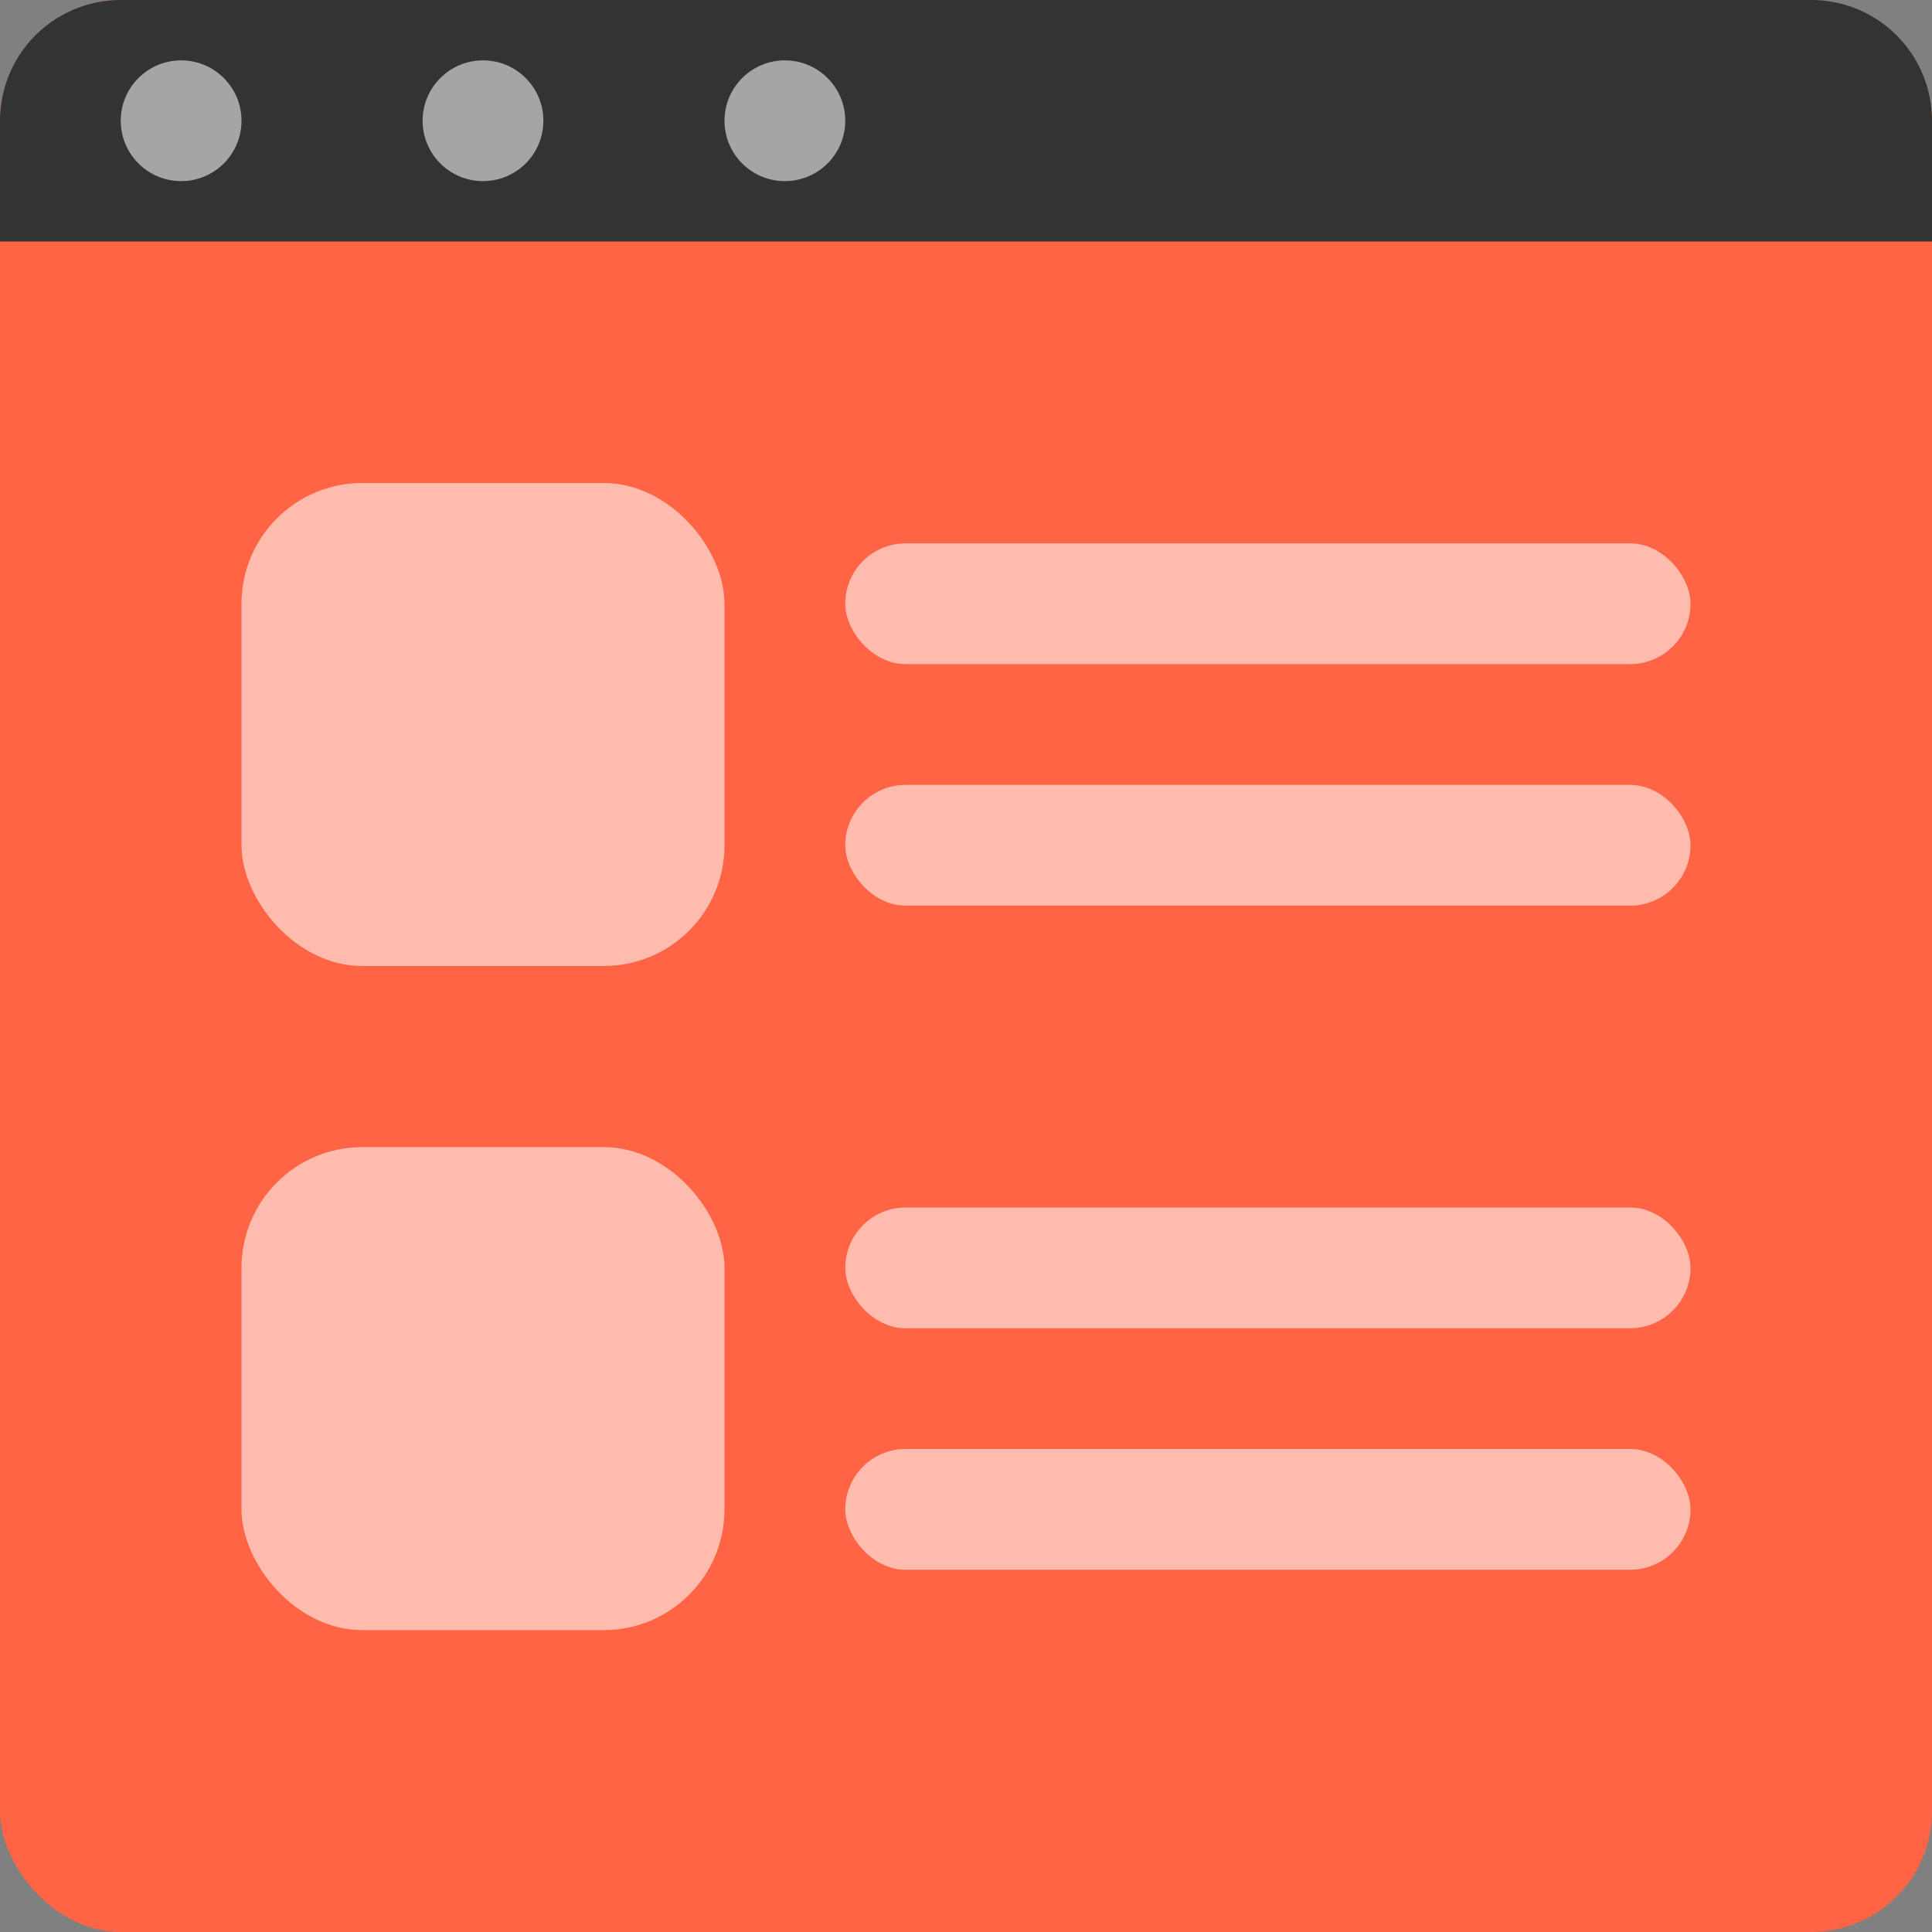 <svg xmlns="http://www.w3.org/2000/svg" width="32" height="32"><rect width="100%" height="100%" fill="#808080" stroke="none"/><g fill="none"><rect width="32" height="32" fill="#FF6444" rx="2"/><path fill="#333" d="M2 0h28a2 2 0 0 1 2 2v2H0V2a2 2 0 0 1 2-2z"/><circle cx="3" cy="2" r="1" fill="#FFF" fill-opacity=".56"/><circle cx="8" cy="2" r="1" fill="#FFF" fill-opacity=".56"/><circle cx="13" cy="2" r="1" fill="#FFF" fill-opacity=".56"/><rect width="8" height="8" x="4" y="8" fill="#FFF" fill-opacity=".56" rx="2"/><rect width="14" height="2" x="14" y="9" fill="#FFF" fill-opacity=".56" rx="1"/><rect width="14" height="2" x="14" y="13" fill="#FFF" fill-opacity=".56" rx="1"/><rect width="14" height="2" x="14" y="20" fill="#FFF" fill-opacity=".56" rx="1"/><rect width="14" height="2" x="14" y="24" fill="#FFF" fill-opacity=".56" rx="1"/><rect width="8" height="8" x="4" y="19" fill="#FFF" fill-opacity=".56" rx="2"/></g></svg>